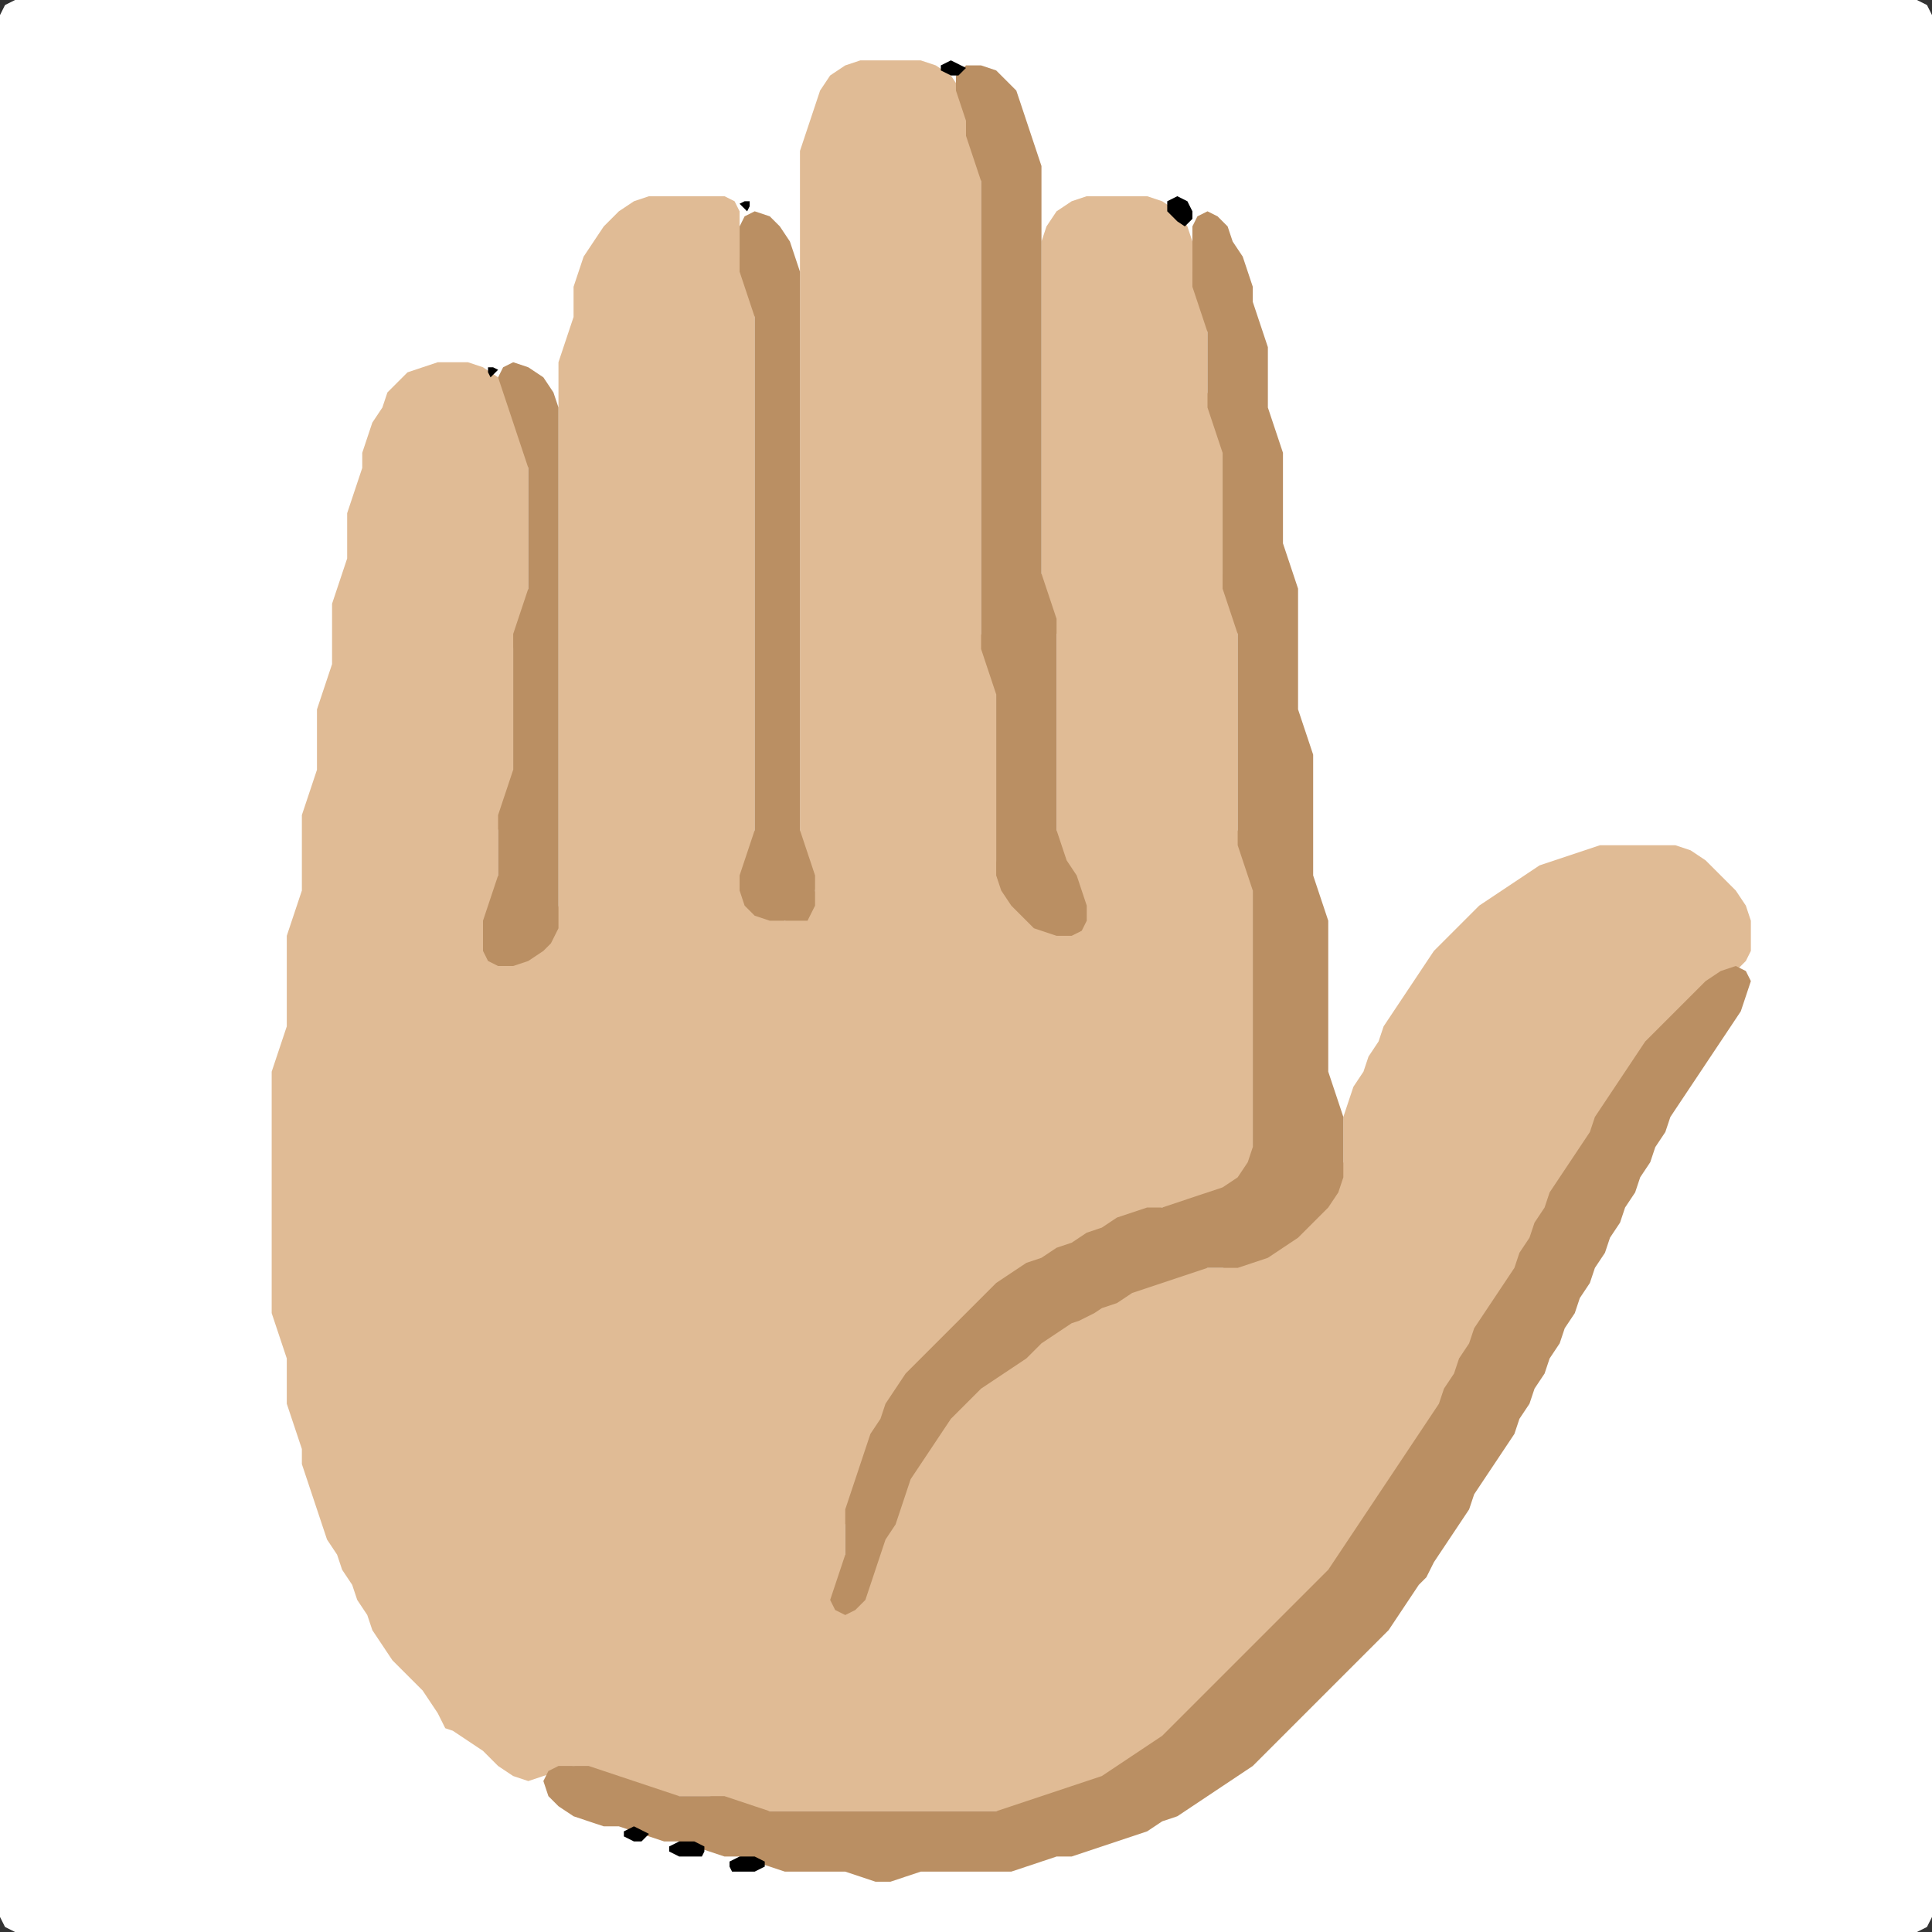 <?xml version="1.0" encoding="UTF-8" standalone="no"?>
<!DOCTYPE svg PUBLIC "-//W3C//DTD SVG 1.1//EN"
"http://www.w3.org/Graphics/SVG/1.1/DTD/svg11.dtd">
<svg width="128" height="128" xmlns="http://www.w3.org/2000/svg" version="1.1">
<rect width="100%" height="100%" fill="#333333" stroke="none"/>
<path d="M 26.5 128.0 L 27.0 128.0 L 28.0 128.0 L 29.0 128.0 L 30.0 128.0 L 31.0 128.0 L 32.0 128.0 L 33.0 128.0 L 34.0 128.0 L 35.0 128.0 L 36.0 128.0 L 37.0 128.0 L 38.0 128.0 L 39.0 128.0 L 40.0 128.0 L 41.0 128.0 L 42.0 128.0 L 43.0 128.0 L 44.0 128.0 L 45.0 128.0 L 46.0 128.0 L 47.0 128.0 L 48.0 128.0 L 49.0 128.0 L 50.0 128.0 L 51.0 128.0 L 52.0 128.0 L 53.0 128.0 L 54.0 128.0 L 55.0 128.0 L 56.0 128.0 L 57.0 128.0 L 58.0 128.0 L 59.0 128.0 L 60.0 128.0 L 61.0 128.0 L 62.0 128.0 L 63.0 128.0 L 64.0 128.0 L 65.0 128.0 L 66.0 128.0 L 67.0 128.0 L 68.0 128.0 L 69.0 128.0 L 70.0 128.0 L 71.0 128.0 L 72.0 128.0 L 73.0 128.0 L 74.0 128.0 L 75.0 128.0 L 76.0 128.0 L 77.0 128.0 L 78.0 128.0 L 79.0 128.0 L 80.0 128.0 L 81.0 128.0 L 82.0 128.0 L 83.0 128.0 L 84.0 128.0 L 85.0 128.0 L 86.0 128.0 L 87.0 128.0 L 88.0 128.0 L 89.0 128.0 L 90.0 128.0 L 91.0 128.0 L 92.0 128.0 L 93.0 128.0 L 94.0 128.0 L 95.0 128.0 L 96.0 128.0 L 97.0 128.0 L 98.0 128.0 L 99.0 128.0 L 100.0 128.0 L 101.0 128.0 L 102.0 128.0 L 103.0 128.0 L 104.0 128.0 L 105.0 128.0 L 106.0 128.0 L 107.0 128.0 L 108.0 128.0 L 109.0 128.0 L 110.0 128.0 L 111.0 128.0 L 112.0 128.0 L 113.0 128.0 L 114.0 128.0 L 115.0 128.0 L 116.0 128.0 L 117.0 128.0 L 118.0 128.0 L 119.0 128.0 L 120.0 128.0 L 121.0 128.0 L 122.0 128.0 L 123.0 128.0 L 124.0 128.0 L 125.0 128.0 L 126.0 128.0 L 127.0 128.0 L 127.667 127.667 L 128.0 127.0 L 128.0 126.0 L 128.0 125.0 L 128.0 124.0 L 128.0 123.0 L 128.0 122.0 L 128.0 121.0 L 128.0 120.0 L 128.0 119.0 L 128.0 118.0 L 128.0 117.0 L 128.0 116.0 L 128.0 115.0 L 128.0 114.0 L 128.0 113.0 L 128.0 112.0 L 128.0 111.0 L 128.0 110.0 L 128.0 109.0 L 128.0 108.0 L 128.0 107.0 L 128.0 106.0 L 128.0 105.0 L 128.0 104.0 L 128.0 103.0 L 128.0 102.0 L 128.0 101.0 L 128.0 100.0 L 128.0 99.0 L 128.0 98.0 L 128.0 97.0 L 128.0 96.0 L 128.0 95.0 L 128.0 94.0 L 128.0 93.0 L 128.0 92.0 L 128.0 91.0 L 128.0 90.0 L 128.0 89.0 L 128.0 88.0 L 128.0 87.0 L 128.0 86.0 L 128.0 85.0 L 128.0 84.0 L 128.0 83.0 L 128.0 82.0 L 128.0 81.0 L 128.0 80.0 L 128.0 79.0 L 128.0 78.0 L 128.0 77.0 L 128.0 76.0 L 128.0 75.0 L 128.0 74.0 L 128.0 73.0 L 128.0 72.0 L 128.0 71.0 L 128.0 70.0 L 128.0 69.0 L 128.0 68.0 L 128.0 67.0 L 128.0 66.0 L 128.0 65.0 L 128.0 64.0 L 128.0 63.0 L 128.0 62.0 L 128.0 61.0 L 128.0 60.0 L 128.0 59.0 L 128.0 58.0 L 128.0 57.0 L 128.0 56.0 L 128.0 55.0 L 128.0 54.0 L 128.0 53.0 L 128.0 52.0 L 128.0 51.0 L 128.0 50.0 L 128.0 49.0 L 128.0 48.0 L 128.0 47.0 L 128.0 46.0 L 128.0 45.0 L 128.0 44.0 L 128.0 43.0 L 128.0 42.0 L 128.0 41.0 L 128.0 40.0 L 128.0 39.0 L 128.0 38.0 L 128.0 37.0 L 128.0 36.0 L 128.0 35.0 L 128.0 34.0 L 128.0 33.0 L 128.0 32.0 L 128.0 31.0 L 128.0 30.0 L 128.0 29.0 L 128.0 28.0 L 128.0 27.0 L 128.0 26.0 L 128.0 25.0 L 128.0 24.0 L 128.0 23.0 L 128.0 22.0 L 128.0 21.0 L 128.0 20.0 L 128.0 19.0 L 128.0 18.0 L 128.0 17.0 L 128.0 16.0 L 128.0 15.0 L 128.0 14.0 L 128.0 13.0 L 128.0 12.0 L 128.0 11.0 L 128.0 10.0 L 128.0 9.0 L 128.0 8.0 L 128.0 7.0 L 128.0 6.0 L 128.0 5.0 L 128.0 4.0 L 128.0 3.0 L 128.0 2.0 L 128.0 1.0 L 127.667 0.333 L 127.0 0.0 L 126.0 0.0 L 125.0 0.0 L 124.0 0.0 L 123.0 0.0 L 122.0 0.0 L 121.0 0.0 L 120.0 0.0 L 119.0 0.0 L 118.0 0.0 L 117.0 0.0 L 116.0 0.0 L 115.0 0.0 L 114.0 0.0 L 113.0 0.0 L 112.0 0.0 L 111.0 0.0 L 110.0 0.0 L 109.0 0.0 L 108.0 0.0 L 107.0 0.0 L 106.0 0.0 L 105.0 0.0 L 104.0 0.0 L 103.0 0.0 L 102.0 0.0 L 101.0 0.0 L 100.0 0.0 L 99.0 0.0 L 98.0 0.0 L 97.0 0.0 L 96.0 0.0 L 95.0 0.0 L 94.0 0.0 L 93.0 0.0 L 92.0 0.0 L 91.0 0.0 L 90.0 0.0 L 89.0 0.0 L 88.0 0.0 L 87.0 0.0 L 86.0 0.0 L 85.0 0.0 L 84.0 0.0 L 83.0 0.0 L 82.0 0.0 L 81.0 0.0 L 80.0 0.0 L 79.0 0.0 L 78.0 0.0 L 77.0 0.0 L 76.0 0.0 L 75.0 0.0 L 74.0 0.0 L 73.0 0.0 L 72.0 0.0 L 71.0 0.0 L 70.0 0.0 L 69.0 0.0 L 68.0 0.0 L 67.0 0.0 L 66.0 0.0 L 65.0 0.0 L 64.0 0.0 L 63.0 0.0 L 62.0 0.0 L 61.0 0.0 L 60.0 0.0 L 59.0 0.0 L 58.0 0.0 L 57.0 0.0 L 56.0 0.0 L 55.0 0.0 L 54.0 0.0 L 53.0 0.0 L 52.0 0.0 L 51.0 0.0 L 50.0 0.0 L 49.0 0.0 L 48.0 0.0 L 47.0 0.0 L 46.0 0.0 L 45.0 0.0 L 44.0 0.0 L 43.0 0.0 L 42.0 0.0 L 41.0 0.0 L 40.0 0.0 L 39.0 0.0 L 38.0 0.0 L 37.0 0.0 L 36.0 0.0 L 35.0 0.0 L 34.0 0.0 L 33.0 0.0 L 32.0 0.0 L 31.0 0.0 L 30.0 0.0 L 29.0 0.0 L 28.0 0.0 L 27.0 0.0 L 26.0 0.0 L 25.0 0.0 L 24.0 0.0 L 23.0 0.0 L 22.0 0.0 L 21.0 0.0 L 20.0 0.0 L 19.0 0.0 L 18.0 0.0 L 17.0 0.0 L 16.0 0.0 L 15.0 0.0 L 14.0 0.0 L 13.0 0.0 L 12.0 0.0 L 11.0 0.0 L 10.0 0.0 L 9.0 0.0 L 8.0 0.0 L 7.0 0.0 L 6.0 0.0 L 5.0 0.0 L 4.0 0.0 L 3.0 0.0 L 2.0 0.0 L 1.0 0.0 L 0.333 0.333 L 0.0 1.0 L 0.0 2.0 L 0.0 3.0 L 0.0 4.0 L 0.0 5.0 L 0.0 6.0 L 0.0 7.0 L 0.0 8.0 L 0.0 9.0 L 0.0 10.0 L 0.0 11.0 L 0.0 12.0 L 0.0 13.0 L 0.0 14.0 L 0.0 15.0 L 0.0 16.0 L 0.0 17.0 L 0.0 18.0 L 0.0 19.0 L 0.0 20.0 L 0.0 21.0 L 0.0 22.0 L 0.0 23.0 L 0.0 24.0 L 0.0 25.0 L 0.0 26.0 L 0.0 27.0 L 0.0 28.0 L 0.0 29.0 L 0.0 30.0 L 0.0 31.0 L 0.0 32.0 L 0.0 33.0 L 0.0 34.0 L 0.0 35.0 L 0.0 36.0 L 0.0 37.0 L 0.0 38.0 L 0.0 39.0 L 0.0 40.0 L 0.0 41.0 L 0.0 42.0 L 0.0 43.0 L 0.0 44.0 L 0.0 45.0 L 0.0 46.0 L 0.0 47.0 L 0.0 48.0 L 0.0 49.0 L 0.0 50.0 L 0.0 51.0 L 0.0 52.0 L 0.0 53.0 L 0.0 54.0 L 0.0 55.0 L 0.0 56.0 L 0.0 57.0 L 0.0 58.0 L 0.0 59.0 L 0.0 60.0 L 0.0 61.0 L 0.0 62.0 L 0.0 63.0 L 0.0 64.0 L 0.0 65.0 L 0.0 66.0 L 0.0 67.0 L 0.0 68.0 L 0.0 69.0 L 0.0 70.0 L 0.0 71.0 L 0.0 72.0 L 0.0 73.0 L 0.0 74.0 L 0.0 75.0 L 0.0 76.0 L 0.0 77.0 L 0.0 78.0 L 0.0 79.0 L 0.0 80.0 L 0.0 81.0 L 0.0 82.0 L 0.0 83.0 L 0.0 84.0 L 0.0 85.0 L 0.0 86.0 L 0.0 87.0 L 0.0 88.0 L 0.0 89.0 L 0.0 90.0 L 0.0 91.0 L 0.0 92.0 L 0.0 93.0 L 0.0 94.0 L 0.0 95.0 L 0.0 96.0 L 0.0 97.0 L 0.0 98.0 L 0.0 99.0 L 0.0 100.0 L 0.0 101.0 L 0.0 102.0 L 0.0 103.0 L 0.0 104.0 L 0.0 105.0 L 0.0 106.0 L 0.0 107.0 L 0.0 108.0 L 0.0 109.0 L 0.0 110.0 L 0.0 111.0 L 0.0 112.0 L 0.0 113.0 L 0.0 114.0 L 0.0 115.0 L 0.0 116.0 L 0.0 117.0 L 0.0 118.0 L 0.0 119.0 L 0.0 120.0 L 0.0 121.0 L 0.0 122.0 L 0.0 123.0 L 0.0 124.0 L 0.0 125.0 L 0.0 126.0 L 0.0 127.0 L 0.333 127.667 L 1.0 128.0 L 2.0 128.0 L 3.0 128.0 L 4.0 128.0 L 5.0 128.0 L 6.0 128.0 L 7.0 128.0 L 8.0 128.0 L 9.0 128.0 L 10.0 128.0 L 11.0 128.0 L 12.0 128.0 L 13.0 128.0 L 14.0 128.0 L 15.0 128.0 L 16.0 128.0 L 17.0 128.0 L 18.0 128.0 L 19.0 128.0 L 20.0 128.0 L 21.0 128.0 L 22.0 128.0 L 23.0 128.0 L 24.0 128.0 L 25.0 128.0 L 25.5 128.0 Z" stroke="none" fill="rgb(255,255,255)" />
<path d="M 29.5 114.5 L 30.0 114.667 L 31.0 115.333 L 32.0 116.0 L 33.0 117.0 L 34.0 117.667 L 35.0 118.0 L 36.0 117.667 L 37.0 117.333 L 38.0 117.0 L 39.0 117.333 L 40.0 117.667 L 41.0 118.0 L 42.0 118.333 L 43.0 118.667 L 44.0 119.0 L 45.0 119.0 L 46.0 119.0 L 47.0 119.0 L 48.0 119.333 L 49.0 119.667 L 50.0 120.0 L 51.0 120.0 L 52.0 120.0 L 53.0 120.0 L 54.0 120.0 L 55.0 120.0 L 56.0 120.0 L 57.0 120.0 L 58.0 120.0 L 59.0 120.0 L 60.0 120.0 L 61.0 120.0 L 62.0 120.0 L 63.0 120.0 L 64.0 120.0 L 65.0 120.0 L 66.0 120.0 L 67.0 120.0 L 68.0 119.667 L 69.0 119.333 L 70.0 119.0 L 71.0 118.667 L 72.0 118.333 L 73.0 118.0 L 74.0 117.667 L 75.0 117.0 L 76.0 116.333 L 77.0 115.667 L 78.0 115.0 L 79.0 114.0 L 80.0 113.0 L 81.0 112.0 L 82.0 111.0 L 83.0 110.0 L 84.0 109.0 L 85.0 108.0 L 86.0 107.0 L 87.0 106.0 L 88.0 105.0 L 88.667 104.0 L 89.333 103.0 L 90.0 102.0 L 90.667 101.0 L 91.333 100.0 L 92.0 99.0 L 92.667 98.0 L 93.333 97.0 L 94.0 96.0 L 94.667 95.0 L 95.333 94.0 L 95.667 93.0 L 96.333 92.0 L 96.667 91.0 L 97.333 90.0 L 97.667 89.0 L 98.333 88.0 L 99.0 87.0 L 99.667 86.0 L 100.333 85.0 L 100.667 84.0 L 101.333 83.0 L 101.667 82.0 L 102.333 81.0 L 102.667 80.0 L 103.333 79.0 L 104.0 78.0 L 104.667 77.0 L 105.333 76.0 L 105.667 75.0 L 106.333 74.0 L 107.0 73.0 L 107.667 72.0 L 108.333 71.0 L 109.0 70.0 L 110.0 69.0 L 111.0 68.0 L 112.0 67.0 L 113.0 66.0 L 114.0 65.0 L 115.0 64.333 L 115.667 63.667 L 116.0 63.0 L 116.0 62.0 L 116.0 61.0 L 115.667 60.0 L 115.0 59.0 L 114.0 58.0 L 113.0 57.0 L 112.0 56.333 L 111.0 56.0 L 110.0 56.0 L 109.0 56.0 L 108.0 56.0 L 107.0 56.0 L 106.0 56.0 L 105.0 56.333 L 104.0 56.667 L 103.0 57.0 L 102.0 57.333 L 101.0 58.0 L 100.0 58.667 L 99.0 59.333 L 98.0 60.0 L 97.0 61.0 L 96.0 62.0 L 95.0 63.0 L 94.333 64.0 L 93.667 65.0 L 93.0 66.0 L 92.333 67.0 L 91.667 68.0 L 91.333 69.0 L 90.667 70.0 L 90.333 71.0 L 89.667 72.0 L 89.333 73.0 L 89.0 74.0 L 89.0 75.0 L 89.0 76.0 L 89.0 77.0 L 88.667 78.0 L 88.0 79.0 L 87.0 80.0 L 86.0 81.0 L 85.0 82.0 L 84.0 82.667 L 83.0 83.333 L 82.0 83.667 L 81.0 84.0 L 80.0 84.0 L 79.0 84.0 L 78.0 84.333 L 77.0 84.667 L 76.0 85.0 L 75.0 85.333 L 74.0 85.667 L 73.0 86.333 L 72.0 86.667 L 71.0 87.333 L 70.0 87.667 L 69.0 88.333 L 68.0 89.0 L 67.0 90.0 L 66.0 90.667 L 65.0 91.333 L 64.0 92.0 L 63.0 93.0 L 62.333 94.0 L 61.667 95.0 L 61.0 96.0 L 60.333 97.0 L 60.0 98.0 L 59.667 99.0 L 59.333 100.0 L 58.667 101.0 L 58.333 102.0 L 58.0 103.0 L 57.667 104.0 L 57.0 104.333 L 56.333 104.0 L 56.0 103.0 L 56.0 102.0 L 56.0 101.0 L 56.333 100.0 L 56.667 99.0 L 57.0 98.0 L 57.333 97.0 L 57.667 96.0 L 58.333 95.0 L 58.667 94.0 L 59.333 93.0 L 60.0 92.0 L 61.0 91.0 L 62.0 90.0 L 63.0 89.0 L 64.0 88.0 L 65.0 87.0 L 66.0 86.0 L 67.0 85.0 L 68.0 84.333 L 69.0 83.667 L 70.0 83.333 L 71.0 82.667 L 72.0 82.333 L 73.0 81.667 L 74.0 81.333 L 75.0 80.667 L 76.0 80.333 L 77.0 80.0 L 78.0 80.0 L 79.0 79.667 L 80.0 79.333 L 81.0 79.0 L 82.0 78.667 L 82.667 78.0 L 83.0 77.0 L 83.0 76.0 L 83.0 75.0 L 83.0 74.0 L 83.0 73.0 L 83.0 72.0 L 83.0 71.0 L 83.0 70.0 L 83.0 69.0 L 83.0 68.0 L 83.0 67.0 L 83.0 66.0 L 83.0 65.0 L 83.0 64.0 L 83.0 63.0 L 83.0 62.0 L 83.0 61.0 L 83.0 60.0 L 83.0 59.0 L 83.0 58.0 L 82.667 57.0 L 82.333 56.0 L 82.0 55.0 L 82.0 54.0 L 82.0 53.0 L 82.0 52.0 L 82.0 51.0 L 82.0 50.0 L 82.0 49.0 L 82.0 48.0 L 82.0 47.0 L 82.0 46.0 L 82.0 45.0 L 82.0 44.0 L 82.0 43.0 L 82.0 42.0 L 82.0 41.0 L 81.667 40.0 L 81.333 39.0 L 81.0 38.0 L 81.0 37.0 L 81.0 36.0 L 81.0 35.0 L 81.0 34.0 L 81.0 33.0 L 81.0 32.0 L 81.0 31.0 L 81.0 30.0 L 81.0 29.0 L 80.667 28.0 L 80.333 27.0 L 80.0 26.0 L 80.0 25.0 L 80.0 24.0 L 80.0 23.0 L 80.0 22.0 L 80.0 21.0 L 79.667 20.0 L 79.333 19.0 L 79.0 18.0 L 79.0 17.0 L 79.0 16.0 L 78.667 15.0 L 78.0 14.0 L 77.0 13.333 L 76.0 13.0 L 75.0 13.0 L 74.0 13.0 L 73.0 13.0 L 72.0 13.0 L 71.0 13.333 L 70.0 14.0 L 69.333 15.0 L 69.0 16.0 L 69.0 17.0 L 69.0 18.0 L 69.0 19.0 L 69.0 20.0 L 69.0 21.0 L 69.0 22.0 L 69.0 23.0 L 69.0 24.0 L 69.0 25.0 L 69.0 26.0 L 69.0 27.0 L 69.0 28.0 L 69.0 29.0 L 69.0 30.0 L 69.0 31.0 L 69.0 32.0 L 69.0 33.0 L 69.0 34.0 L 69.0 35.0 L 69.0 36.0 L 69.0 37.0 L 69.0 38.0 L 69.0 39.0 L 69.333 40.0 L 69.667 41.0 L 70.0 42.0 L 70.0 43.0 L 70.0 44.0 L 70.0 45.0 L 70.0 46.0 L 70.0 47.0 L 70.0 48.0 L 70.0 49.0 L 70.0 50.0 L 70.0 51.0 L 70.0 52.0 L 70.0 53.0 L 70.0 54.0 L 70.0 55.0 L 70.0 56.0 L 70.333 57.0 L 70.667 58.0 L 71.333 59.0 L 71.667 60.0 L 71.667 61.0 L 71.0 61.667 L 70.0 61.667 L 69.0 61.0 L 68.0 60.0 L 67.0 59.0 L 66.333 58.0 L 66.0 57.0 L 66.0 56.0 L 66.0 55.0 L 66.0 54.0 L 66.0 53.0 L 66.0 52.0 L 66.0 51.0 L 66.0 50.0 L 66.0 49.0 L 66.0 48.0 L 66.0 47.0 L 66.0 46.0 L 66.0 45.0 L 65.667 44.0 L 65.333 43.0 L 65.0 42.0 L 65.0 41.0 L 65.0 40.0 L 65.0 39.0 L 65.0 38.0 L 65.0 37.0 L 65.0 36.0 L 65.0 35.0 L 65.0 34.0 L 65.0 33.0 L 65.0 32.0 L 65.0 31.0 L 65.0 30.0 L 65.0 29.0 L 65.0 28.0 L 65.0 27.0 L 65.0 26.0 L 65.0 25.0 L 65.0 24.0 L 65.0 23.0 L 65.0 22.0 L 65.0 21.0 L 65.0 20.0 L 65.0 19.0 L 65.0 18.0 L 65.0 17.0 L 65.0 16.0 L 65.0 15.0 L 65.0 14.0 L 65.0 13.0 L 65.0 12.0 L 65.0 11.0 L 64.667 10.0 L 64.333 9.0 L 64.0 8.0 L 64.0 7.0 L 63.667 6.0 L 63.0 5.0 L 62.0 4.333 L 61.0 4.0 L 60.0 4.0 L 59.0 4.0 L 58.0 4.0 L 57.0 4.0 L 56.0 4.333 L 55.0 5.0 L 54.333 6.0 L 54.0 7.0 L 53.667 8.0 L 53.333 9.0 L 53.0 10.0 L 53.0 11.0 L 53.0 12.0 L 53.0 13.0 L 53.0 14.0 L 53.0 15.0 L 53.0 16.0 L 53.0 17.0 L 53.0 18.0 L 53.0 19.0 L 53.0 20.0 L 53.0 21.0 L 53.0 22.0 L 53.0 23.0 L 53.0 24.0 L 53.0 25.0 L 53.0 26.0 L 53.0 27.0 L 53.0 28.0 L 53.0 29.0 L 53.0 30.0 L 53.0 31.0 L 53.0 32.0 L 53.0 33.0 L 53.0 34.0 L 53.0 35.0 L 53.0 36.0 L 53.0 37.0 L 53.0 38.0 L 53.0 39.0 L 53.0 40.0 L 53.0 41.0 L 53.0 42.0 L 53.0 43.0 L 53.0 44.0 L 53.0 45.0 L 53.0 46.0 L 53.0 47.0 L 53.0 48.0 L 53.0 49.0 L 53.0 50.0 L 53.0 51.0 L 53.0 52.0 L 53.0 53.0 L 53.0 54.0 L 53.0 55.0 L 53.0 56.0 L 53.333 57.0 L 53.667 58.0 L 54.0 59.0 L 53.667 60.0 L 53.0 60.667 L 52.0 61.0 L 51.0 60.667 L 50.0 60.0 L 49.333 59.0 L 49.333 58.0 L 49.667 57.0 L 50.0 56.0 L 50.0 55.0 L 50.0 54.0 L 50.0 53.0 L 50.0 52.0 L 50.0 51.0 L 50.0 50.0 L 50.0 49.0 L 50.0 48.0 L 50.0 47.0 L 50.0 46.0 L 50.0 45.0 L 50.0 44.0 L 50.0 43.0 L 50.0 42.0 L 50.0 41.0 L 50.0 40.0 L 50.0 39.0 L 50.0 38.0 L 50.0 37.0 L 50.0 36.0 L 50.0 35.0 L 50.0 34.0 L 50.0 33.0 L 50.0 32.0 L 50.0 31.0 L 50.0 30.0 L 50.0 29.0 L 50.0 28.0 L 50.0 27.0 L 50.0 26.0 L 50.0 25.0 L 50.0 24.0 L 50.0 23.0 L 50.0 22.0 L 50.0 21.0 L 50.0 20.0 L 49.667 19.0 L 49.333 18.0 L 49.0 17.0 L 49.0 16.0 L 49.0 15.0 L 49.0 14.0 L 48.667 13.333 L 48.0 13.0 L 47.0 13.0 L 46.0 13.0 L 45.0 13.0 L 44.0 13.0 L 43.0 13.0 L 42.0 13.333 L 41.0 14.0 L 40.0 15.0 L 39.333 16.0 L 38.667 17.0 L 38.333 18.0 L 38.0 19.0 L 38.0 20.0 L 38.0 21.0 L 37.667 22.0 L 37.333 23.0 L 37.0 24.0 L 37.0 25.0 L 37.0 26.0 L 37.0 27.0 L 37.0 28.0 L 37.0 29.0 L 37.0 30.0 L 37.0 31.0 L 37.0 32.0 L 37.0 33.0 L 37.0 34.0 L 37.0 35.0 L 37.0 36.0 L 37.0 37.0 L 37.0 38.0 L 37.0 39.0 L 37.0 40.0 L 37.0 41.0 L 37.0 42.0 L 37.0 43.0 L 37.0 44.0 L 37.0 45.0 L 37.0 46.0 L 37.0 47.0 L 37.0 48.0 L 37.0 49.0 L 37.0 50.0 L 37.0 51.0 L 37.0 52.0 L 37.0 53.0 L 37.0 54.0 L 37.0 55.0 L 37.0 56.0 L 37.0 57.0 L 37.0 58.0 L 37.0 59.0 L 37.0 60.0 L 36.667 61.0 L 36.0 62.0 L 35.0 63.0 L 34.0 63.667 L 33.0 63.667 L 32.333 63.0 L 32.0 62.0 L 32.333 61.0 L 32.667 60.0 L 33.0 59.0 L 33.0 58.0 L 33.0 57.0 L 33.0 56.0 L 33.0 55.0 L 33.333 54.0 L 33.667 53.0 L 34.0 52.0 L 34.0 51.0 L 34.0 50.0 L 34.0 49.0 L 34.0 48.0 L 34.0 47.0 L 34.0 46.0 L 34.0 45.0 L 34.0 44.0 L 34.0 43.0 L 34.333 42.0 L 34.667 41.0 L 35.0 40.0 L 35.0 39.0 L 35.0 38.0 L 35.0 37.0 L 35.0 36.0 L 35.0 35.0 L 35.0 34.0 L 35.0 33.0 L 35.0 32.0 L 35.0 31.0 L 35.0 30.0 L 34.667 29.0 L 34.333 28.0 L 34.0 27.0 L 33.667 26.0 L 33.0 25.0 L 32.0 24.333 L 31.0 24.0 L 30.0 24.0 L 29.0 24.0 L 28.0 24.333 L 27.0 24.667 L 26.333 25.333 L 25.667 26.0 L 25.333 27.0 L 24.667 28.0 L 24.333 29.0 L 24.0 30.0 L 24.0 31.0 L 23.667 32.0 L 23.333 33.0 L 23.0 34.0 L 23.0 35.0 L 23.0 36.0 L 23.0 37.0 L 22.667 38.0 L 22.333 39.0 L 22.0 40.0 L 22.0 41.0 L 22.0 42.0 L 22.0 43.0 L 22.0 44.0 L 21.667 45.0 L 21.333 46.0 L 21.0 47.0 L 21.0 48.0 L 21.0 49.0 L 21.0 50.0 L 21.0 51.0 L 20.667 52.0 L 20.333 53.0 L 20.0 54.0 L 20.0 55.0 L 20.0 56.0 L 20.0 57.0 L 20.0 58.0 L 20.0 59.0 L 19.667 60.0 L 19.333 61.0 L 19.0 62.0 L 19.0 63.0 L 19.0 64.0 L 19.0 65.0 L 19.0 66.0 L 19.0 67.0 L 19.0 68.0 L 18.667 69.0 L 18.333 70.0 L 18.0 71.0 L 18.0 72.0 L 18.0 73.0 L 18.0 74.0 L 18.0 75.0 L 18.0 76.0 L 18.0 77.0 L 18.0 78.0 L 18.0 79.0 L 18.0 80.0 L 18.0 81.0 L 18.0 82.0 L 18.0 83.0 L 18.0 84.0 L 18.0 85.0 L 18.0 86.0 L 18.0 87.0 L 18.333 88.0 L 18.667 89.0 L 19.0 90.0 L 19.0 91.0 L 19.0 92.0 L 19.0 93.0 L 19.333 94.0 L 19.667 95.0 L 20.0 96.0 L 20.0 97.0 L 20.333 98.0 L 20.667 99.0 L 21.0 100.0 L 21.333 101.0 L 21.667 102.0 L 22.333 103.0 L 22.667 104.0 L 23.333 105.0 L 23.667 106.0 L 24.333 107.0 L 24.667 108.0 L 25.333 109.0 L 26.0 110.0 L 27.0 111.0 L 28.0 112.0 L 28.667 113.0 L 29.0 113.5 Z" stroke="none" fill="rgb(224,187,149)" />
<path d="M 95.0 103.5 L 95.333 103.0 L 96.0 102.0 L 96.667 101.0 L 97.333 100.0 L 97.667 99.0 L 98.333 98.0 L 99.0 97.0 L 99.667 96.0 L 100.333 95.0 L 100.667 94.0 L 101.333 93.0 L 101.667 92.0 L 102.333 91.0 L 102.667 90.0 L 103.333 89.0 L 103.667 88.0 L 104.333 87.0 L 104.667 86.0 L 105.333 85.0 L 105.667 84.0 L 106.333 83.0 L 106.667 82.0 L 107.333 81.0 L 107.667 80.0 L 108.333 79.0 L 108.667 78.0 L 109.333 77.0 L 109.667 76.0 L 110.333 75.0 L 110.667 74.0 L 111.333 73.0 L 112.0 72.0 L 112.667 71.0 L 113.333 70.0 L 114.0 69.0 L 114.667 68.0 L 115.333 67.0 L 115.667 66.0 L 116.0 65.0 L 115.667 64.333 L 115.0 64.0 L 114.0 64.333 L 113.0 65.0 L 112.0 66.0 L 111.0 67.0 L 110.0 68.0 L 109.0 69.0 L 108.333 70.0 L 107.667 71.0 L 107.0 72.0 L 106.333 73.0 L 105.667 74.0 L 105.333 75.0 L 104.667 76.0 L 104.0 77.0 L 103.333 78.0 L 102.667 79.0 L 102.333 80.0 L 101.667 81.0 L 101.333 82.0 L 100.667 83.0 L 100.333 84.0 L 99.667 85.0 L 99.0 86.0 L 98.333 87.0 L 97.667 88.0 L 97.333 89.0 L 96.667 90.0 L 96.333 91.0 L 95.667 92.0 L 95.333 93.0 L 94.667 94.0 L 94.0 95.0 L 93.333 96.0 L 92.667 97.0 L 92.0 98.0 L 91.333 99.0 L 90.667 100.0 L 90.0 101.0 L 89.333 102.0 L 88.667 103.0 L 88.0 104.0 L 87.0 105.0 L 86.0 106.0 L 85.0 107.0 L 84.0 108.0 L 83.0 109.0 L 82.0 110.0 L 81.0 111.0 L 80.0 112.0 L 79.0 113.0 L 78.0 114.0 L 77.0 115.0 L 76.0 115.667 L 75.0 116.333 L 74.0 117.0 L 73.0 117.667 L 72.0 118.0 L 71.0 118.333 L 70.0 118.667 L 69.0 119.0 L 68.0 119.333 L 67.0 119.667 L 66.0 120.0 L 65.0 120.0 L 64.0 120.0 L 63.0 120.0 L 62.0 120.0 L 61.0 120.0 L 60.0 120.0 L 59.0 120.0 L 58.0 120.0 L 57.0 120.0 L 56.0 120.0 L 55.0 120.0 L 54.0 120.0 L 53.0 120.0 L 52.0 120.0 L 51.0 120.0 L 50.0 119.667 L 49.0 119.333 L 48.0 119.0 L 47.0 119.0 L 46.0 119.0 L 45.0 119.0 L 44.0 118.667 L 43.0 118.333 L 42.0 118.0 L 41.0 117.667 L 40.0 117.333 L 39.0 117.0 L 38.0 117.0 L 37.0 117.0 L 36.333 117.333 L 36.0 118.0 L 36.333 119.0 L 37.0 119.667 L 38.0 120.333 L 39.0 120.667 L 40.0 121.0 L 41.0 121.0 L 42.0 121.333 L 43.0 121.667 L 44.0 122.0 L 45.0 122.0 L 46.0 122.333 L 47.0 122.667 L 48.0 123.0 L 49.0 123.0 L 50.0 123.333 L 51.0 123.667 L 52.0 124.0 L 53.0 124.0 L 54.0 124.0 L 55.0 124.0 L 56.0 124.0 L 57.0 124.333 L 58.0 124.667 L 59.0 124.667 L 60.0 124.333 L 61.0 124.0 L 62.0 124.0 L 63.0 124.0 L 64.0 124.0 L 65.0 124.0 L 66.0 124.0 L 67.0 124.0 L 68.0 123.667 L 69.0 123.333 L 70.0 123.0 L 71.0 123.0 L 72.0 122.667 L 73.0 122.333 L 74.0 122.0 L 75.0 121.667 L 76.0 121.333 L 77.0 120.667 L 78.0 120.333 L 79.0 119.667 L 80.0 119.0 L 81.0 118.333 L 82.0 117.667 L 83.0 117.0 L 84.0 116.0 L 85.0 115.0 L 86.0 114.0 L 87.0 113.0 L 88.0 112.0 L 89.0 111.0 L 90.0 110.0 L 91.0 109.0 L 92.0 108.0 L 92.667 107.0 L 93.333 106.0 L 94.0 105.0 L 94.5 104.5 Z" stroke="none" fill="rgb(186,143,99)" />
<path d="M 72.5 87.0 L 73.0 86.667 L 74.0 86.333 L 75.0 85.667 L 76.0 85.333 L 77.0 85.0 L 78.0 84.667 L 79.0 84.333 L 80.0 84.0 L 81.0 84.0 L 82.0 84.0 L 83.0 83.667 L 84.0 83.333 L 85.0 82.667 L 86.0 82.0 L 87.0 81.0 L 88.0 80.0 L 88.667 79.0 L 89.0 78.0 L 89.0 77.0 L 89.0 76.0 L 89.0 75.0 L 89.0 74.0 L 88.667 73.0 L 88.333 72.0 L 88.0 71.0 L 88.0 70.0 L 88.0 69.0 L 88.0 68.0 L 88.0 67.0 L 88.0 66.0 L 88.0 65.0 L 88.0 64.0 L 88.0 63.0 L 88.0 62.0 L 88.0 61.0 L 87.667 60.0 L 87.333 59.0 L 87.0 58.0 L 87.0 57.0 L 87.0 56.0 L 87.0 55.0 L 87.0 54.0 L 87.0 53.0 L 87.0 52.0 L 87.0 51.0 L 87.0 50.0 L 86.667 49.0 L 86.333 48.0 L 86.0 47.0 L 86.0 46.0 L 86.0 45.0 L 86.0 44.0 L 86.0 43.0 L 86.0 42.0 L 86.0 41.0 L 86.0 40.0 L 86.0 39.0 L 85.667 38.0 L 85.333 37.0 L 85.0 36.0 L 85.0 35.0 L 85.0 34.0 L 85.0 33.0 L 85.0 32.0 L 85.0 31.0 L 85.0 30.0 L 84.667 29.0 L 84.333 28.0 L 84.0 27.0 L 84.0 26.0 L 84.0 25.0 L 84.0 24.0 L 84.0 23.0 L 83.667 22.0 L 83.333 21.0 L 83.0 20.0 L 83.0 19.0 L 82.667 18.0 L 82.333 17.0 L 81.667 16.0 L 81.333 15.0 L 80.667 14.333 L 80.0 14.0 L 79.333 14.333 L 79.0 15.0 L 79.0 16.0 L 79.0 17.0 L 79.0 18.0 L 79.0 19.0 L 79.333 20.0 L 79.667 21.0 L 80.0 22.0 L 80.0 23.0 L 80.0 24.0 L 80.0 25.0 L 80.0 26.0 L 80.0 27.0 L 80.333 28.0 L 80.667 29.0 L 81.0 30.0 L 81.0 31.0 L 81.0 32.0 L 81.0 33.0 L 81.0 34.0 L 81.0 35.0 L 81.0 36.0 L 81.0 37.0 L 81.0 38.0 L 81.0 39.0 L 81.333 40.0 L 81.667 41.0 L 82.0 42.0 L 82.0 43.0 L 82.0 44.0 L 82.0 45.0 L 82.0 46.0 L 82.0 47.0 L 82.0 48.0 L 82.0 49.0 L 82.0 50.0 L 82.0 51.0 L 82.0 52.0 L 82.0 53.0 L 82.0 54.0 L 82.0 55.0 L 82.0 56.0 L 82.333 57.0 L 82.667 58.0 L 83.0 59.0 L 83.0 60.0 L 83.0 61.0 L 83.0 62.0 L 83.0 63.0 L 83.0 64.0 L 83.0 65.0 L 83.0 66.0 L 83.0 67.0 L 83.0 68.0 L 83.0 69.0 L 83.0 70.0 L 83.0 71.0 L 83.0 72.0 L 83.0 73.0 L 83.0 74.0 L 83.0 75.0 L 83.0 76.0 L 82.667 77.0 L 82.0 78.0 L 81.0 78.667 L 80.0 79.0 L 79.0 79.333 L 78.0 79.667 L 77.0 80.0 L 76.0 80.0 L 75.0 80.333 L 74.0 80.667 L 73.0 81.333 L 72.0 81.667 L 71.0 82.333 L 70.0 82.667 L 69.0 83.333 L 68.0 83.667 L 67.0 84.333 L 66.0 85.0 L 65.0 86.0 L 64.0 87.0 L 63.0 88.0 L 62.0 89.0 L 61.0 90.0 L 60.0 91.0 L 59.333 92.0 L 58.667 93.0 L 58.333 94.0 L 57.667 95.0 L 57.333 96.0 L 57.0 97.0 L 56.667 98.0 L 56.333 99.0 L 56.0 100.0 L 56.0 101.0 L 56.0 102.0 L 56.0 103.0 L 55.667 104.0 L 55.333 105.0 L 55.0 106.0 L 55.333 106.667 L 56.0 107.0 L 56.667 106.667 L 57.333 106.0 L 57.667 105.0 L 58.0 104.0 L 58.333 103.0 L 58.667 102.0 L 59.333 101.0 L 59.667 100.0 L 60.0 99.0 L 60.333 98.0 L 61.0 97.0 L 61.667 96.0 L 62.333 95.0 L 63.0 94.0 L 64.0 93.0 L 65.0 92.0 L 66.0 91.333 L 67.0 90.667 L 68.0 90.0 L 69.0 89.0 L 70.0 88.333 L 71.0 87.667 L 71.5 87.5 Z" stroke="none" fill="rgb(186,143,99)" />
<path d="M 68.5 61.5 L 69.0 61.667 L 70.0 62.0 L 71.0 62.0 L 71.667 61.667 L 72.0 61.0 L 72.0 60.0 L 71.667 59.0 L 71.333 58.0 L 70.667 57.0 L 70.333 56.0 L 70.0 55.0 L 70.0 54.0 L 70.0 53.0 L 70.0 52.0 L 70.0 51.0 L 70.0 50.0 L 70.0 49.0 L 70.0 48.0 L 70.0 47.0 L 70.0 46.0 L 70.0 45.0 L 70.0 44.0 L 70.0 43.0 L 70.0 42.0 L 70.0 41.0 L 69.667 40.0 L 69.333 39.0 L 69.0 38.0 L 69.0 37.0 L 69.0 36.0 L 69.0 35.0 L 69.0 34.0 L 69.0 33.0 L 69.0 32.0 L 69.0 31.0 L 69.0 30.0 L 69.0 29.0 L 69.0 28.0 L 69.0 27.0 L 69.0 26.0 L 69.0 25.0 L 69.0 24.0 L 69.0 23.0 L 69.0 22.0 L 69.0 21.0 L 69.0 20.0 L 69.0 19.0 L 69.0 18.0 L 69.0 17.0 L 69.0 16.0 L 69.0 15.0 L 69.0 14.0 L 69.0 13.0 L 69.0 12.0 L 69.0 11.0 L 68.667 10.0 L 68.333 9.0 L 68.0 8.0 L 67.667 7.0 L 67.333 6.0 L 66.667 5.333 L 66.0 4.667 L 65.0 4.333 L 64.0 4.333 L 63.333 5.0 L 63.333 6.0 L 63.667 7.0 L 64.0 8.0 L 64.0 9.0 L 64.333 10.0 L 64.667 11.0 L 65.0 12.0 L 65.0 13.0 L 65.0 14.0 L 65.0 15.0 L 65.0 16.0 L 65.0 17.0 L 65.0 18.0 L 65.0 19.0 L 65.0 20.0 L 65.0 21.0 L 65.0 22.0 L 65.0 23.0 L 65.0 24.0 L 65.0 25.0 L 65.0 26.0 L 65.0 27.0 L 65.0 28.0 L 65.0 29.0 L 65.0 30.0 L 65.0 31.0 L 65.0 32.0 L 65.0 33.0 L 65.0 34.0 L 65.0 35.0 L 65.0 36.0 L 65.0 37.0 L 65.0 38.0 L 65.0 39.0 L 65.0 40.0 L 65.0 41.0 L 65.0 42.0 L 65.0 43.0 L 65.333 44.0 L 65.667 45.0 L 66.0 46.0 L 66.0 47.0 L 66.0 48.0 L 66.0 49.0 L 66.0 50.0 L 66.0 51.0 L 66.0 52.0 L 66.0 53.0 L 66.0 54.0 L 66.0 55.0 L 66.0 56.0 L 66.0 57.0 L 66.0 58.0 L 66.333 59.0 L 67.0 60.0 L 67.5 60.5 Z" stroke="none" fill="rgb(186,143,99)" />
<path d="M 53.5 61.0 L 53.667 60.667 L 54.0 60.0 L 54.0 59.0 L 54.0 58.0 L 53.667 57.0 L 53.333 56.0 L 53.0 55.0 L 53.0 54.0 L 53.0 53.0 L 53.0 52.0 L 53.0 51.0 L 53.0 50.0 L 53.0 49.0 L 53.0 48.0 L 53.0 47.0 L 53.0 46.0 L 53.0 45.0 L 53.0 44.0 L 53.0 43.0 L 53.0 42.0 L 53.0 41.0 L 53.0 40.0 L 53.0 39.0 L 53.0 38.0 L 53.0 37.0 L 53.0 36.0 L 53.0 35.0 L 53.0 34.0 L 53.0 33.0 L 53.0 32.0 L 53.0 31.0 L 53.0 30.0 L 53.0 29.0 L 53.0 28.0 L 53.0 27.0 L 53.0 26.0 L 53.0 25.0 L 53.0 24.0 L 53.0 23.0 L 53.0 22.0 L 53.0 21.0 L 53.0 20.0 L 53.0 19.0 L 53.0 18.0 L 52.667 17.0 L 52.333 16.0 L 51.667 15.0 L 51.0 14.333 L 50.0 14.0 L 49.333 14.333 L 49.0 15.0 L 49.0 16.0 L 49.0 17.0 L 49.0 18.0 L 49.333 19.0 L 49.667 20.0 L 50.0 21.0 L 50.0 22.0 L 50.0 23.0 L 50.0 24.0 L 50.0 25.0 L 50.0 26.0 L 50.0 27.0 L 50.0 28.0 L 50.0 29.0 L 50.0 30.0 L 50.0 31.0 L 50.0 32.0 L 50.0 33.0 L 50.0 34.0 L 50.0 35.0 L 50.0 36.0 L 50.0 37.0 L 50.0 38.0 L 50.0 39.0 L 50.0 40.0 L 50.0 41.0 L 50.0 42.0 L 50.0 43.0 L 50.0 44.0 L 50.0 45.0 L 50.0 46.0 L 50.0 47.0 L 50.0 48.0 L 50.0 49.0 L 50.0 50.0 L 50.0 51.0 L 50.0 52.0 L 50.0 53.0 L 50.0 54.0 L 50.0 55.0 L 49.667 56.0 L 49.333 57.0 L 49.0 58.0 L 49.0 59.0 L 49.333 60.0 L 50.0 60.667 L 51.0 61.0 L 52.0 61.0 L 52.5 61.0 Z" stroke="none" fill="rgb(186,143,99)" />
<path d="M 37.0 61.5 L 37.0 61.0 L 37.0 60.0 L 37.0 59.0 L 37.0 58.0 L 37.0 57.0 L 37.0 56.0 L 37.0 55.0 L 37.0 54.0 L 37.0 53.0 L 37.0 52.0 L 37.0 51.0 L 37.0 50.0 L 37.0 49.0 L 37.0 48.0 L 37.0 47.0 L 37.0 46.0 L 37.0 45.0 L 37.0 44.0 L 37.0 43.0 L 37.0 42.0 L 37.0 41.0 L 37.0 40.0 L 37.0 39.0 L 37.0 38.0 L 37.0 37.0 L 37.0 36.0 L 37.0 35.0 L 37.0 34.0 L 37.0 33.0 L 37.0 32.0 L 37.0 31.0 L 37.0 30.0 L 37.0 29.0 L 37.0 28.0 L 37.0 27.0 L 36.667 26.0 L 36.0 25.0 L 35.0 24.333 L 34.0 24.0 L 33.333 24.333 L 33.0 25.0 L 33.333 26.0 L 33.667 27.0 L 34.0 28.0 L 34.333 29.0 L 34.667 30.0 L 35.0 31.0 L 35.0 32.0 L 35.0 33.0 L 35.0 34.0 L 35.0 35.0 L 35.0 36.0 L 35.0 37.0 L 35.0 38.0 L 35.0 39.0 L 34.667 40.0 L 34.333 41.0 L 34.0 42.0 L 34.0 43.0 L 34.0 44.0 L 34.0 45.0 L 34.0 46.0 L 34.0 47.0 L 34.0 48.0 L 34.0 49.0 L 34.0 50.0 L 34.0 51.0 L 33.667 52.0 L 33.333 53.0 L 33.0 54.0 L 33.0 55.0 L 33.0 56.0 L 33.0 57.0 L 33.0 58.0 L 32.667 59.0 L 32.333 60.0 L 32.0 61.0 L 32.0 62.0 L 32.0 63.0 L 32.333 63.667 L 33.0 64.0 L 34.0 64.0 L 35.0 63.667 L 36.0 63.0 L 36.5 62.5 Z" stroke="none" fill="rgb(186,143,99)" />
<path d="M 79.0 14.5 L 79.0 14.0 L 78.667 13.333 L 78.0 13.0 L 77.333 13.333 L 77.333 14.0 L 78.0 14.667 L 78.5 15.0 Z" stroke="none" fill="rgb(0,0,0)" />
<path d="M 46.5 123.0 L 46.667 122.667 L 46.667 122.333 L 46.0 122.0 L 45.0 122.0 L 44.333 122.333 L 44.333 122.667 L 45.0 123.0 L 45.5 123.0 Z" stroke="none" fill="rgb(0,0,0)" />
<path d="M 49.5 124.0 L 50.0 124.0 L 50.667 123.667 L 50.667 123.333 L 50.0 123.0 L 49.0 123.0 L 48.333 123.333 L 48.333 123.667 L 48.5 124.0 Z" stroke="none" fill="rgb(0,0,0)" />
<path d="M 64.0 4.5 L 63.667 4.333 L 63.0 4.0 L 62.333 4.333 L 62.333 4.667 L 63.0 5.0 L 63.5 5.0 Z" stroke="none" fill="rgb(0,0,0)" />
<path d="M 43.0 121.5 L 42.667 121.333 L 42.0 121.0 L 41.333 121.333 L 41.333 121.667 L 42.0 122.0 L 42.5 122.0 Z" stroke="none" fill="rgb(0,0,0)" />
<path d="M 49.5 14.0 L 49.667 13.667 L 49.667 13.333 L 49.333 13.333 L 49.0 13.5 Z" stroke="none" fill="rgb(0,0,0)" />
<path d="M 33.0 24.5 L 32.667 24.333 L 32.333 24.333 L 32.333 24.667 L 32.5 25.0 Z" stroke="none" fill="rgb(0,0,0)" />
</svg>
